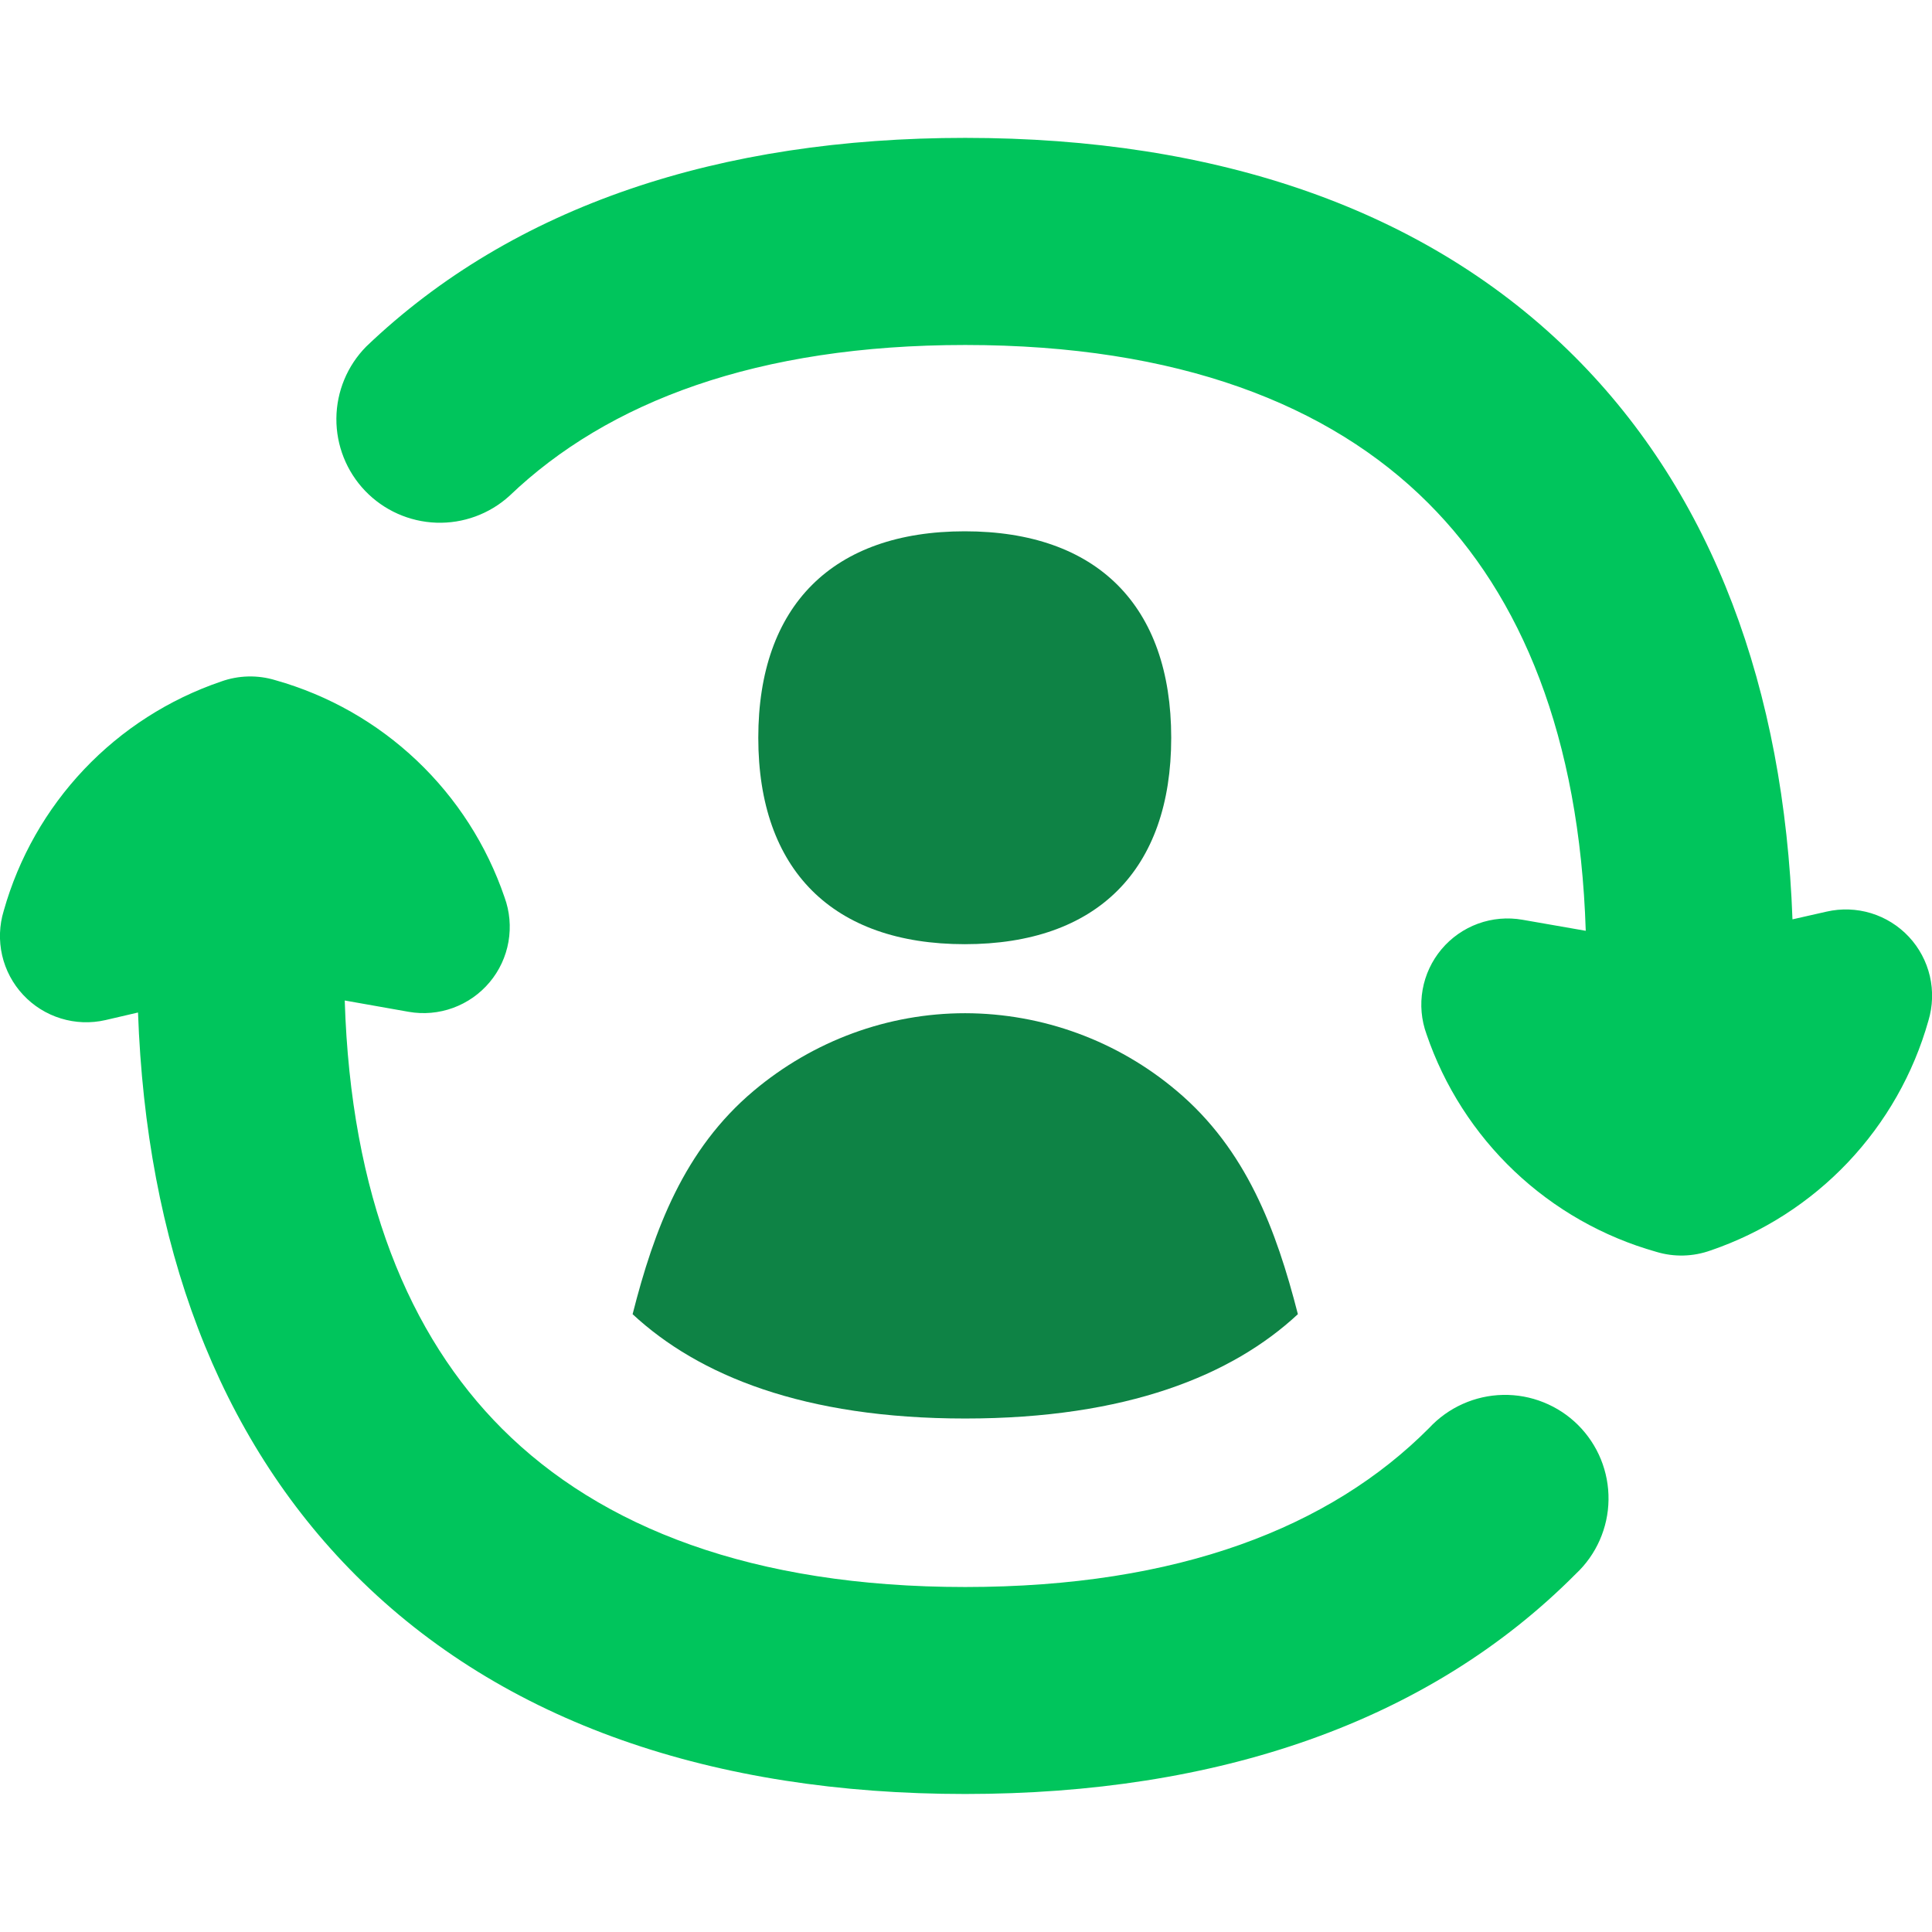 <svg width="55" height="55" viewBox="0 0 55 55" fill="none" xmlns="http://www.w3.org/2000/svg">
<g clip-path="url(#clip0_32_10902)">
<path d="M27.465 26.879C31.228 26.879 33.342 24.766 33.342 21.002C33.342 17.242 31.228 15.125 27.465 15.125C23.705 15.125 21.587 17.242 21.587 21.002C21.587 24.766 23.705 26.879 27.465 26.879Z" fill="#0E8345"/>
<path fill-rule="evenodd" clip-rule="evenodd" d="M27.476 9.821C21.56 9.821 17.301 11.436 14.5 14.119C13.932 14.634 13.184 14.907 12.418 14.88C11.651 14.852 10.925 14.527 10.394 13.973C9.864 13.419 9.57 12.68 9.576 11.912C9.582 11.145 9.887 10.411 10.426 9.865C14.622 5.85 20.503 3.925 27.476 3.925C34.623 3.925 40.617 5.944 44.825 10.151C48.769 14.096 50.789 19.615 51.028 26.172L51.999 25.952C52.418 25.856 52.855 25.872 53.266 25.997C53.677 26.123 54.048 26.355 54.342 26.669C54.635 26.983 54.841 27.369 54.939 27.788C55.036 28.207 55.022 28.644 54.898 29.056C54.472 30.567 53.685 31.951 52.605 33.091C51.525 34.23 50.184 35.09 48.699 35.597C48.199 35.777 47.655 35.791 47.147 35.636C45.637 35.21 44.253 34.423 43.114 33.344C41.976 32.265 41.116 30.925 40.61 29.441C40.462 29.036 40.424 28.599 40.499 28.175C40.574 27.75 40.76 27.353 41.037 27.023C41.314 26.693 41.673 26.442 42.078 26.294C42.483 26.147 42.919 26.109 43.344 26.184L45.143 26.498C44.966 20.963 43.309 16.968 40.657 14.32C37.852 11.515 33.534 9.821 27.476 9.821ZM9.814 28.482L11.633 28.804C12.057 28.879 12.494 28.84 12.899 28.692C13.303 28.544 13.662 28.293 13.939 27.962C14.216 27.632 14.401 27.234 14.475 26.81C14.549 26.385 14.511 25.948 14.363 25.544C13.857 24.062 13 22.726 11.864 21.65C10.728 20.573 9.348 19.789 7.841 19.364C7.334 19.209 6.789 19.223 6.29 19.403C4.807 19.909 3.47 20.766 2.393 21.903C1.316 23.04 0.531 24.421 0.106 25.929C-0.02 26.34 -0.035 26.778 0.061 27.198C0.158 27.617 0.363 28.004 0.657 28.319C0.95 28.634 1.321 28.867 1.733 28.993C2.144 29.12 2.582 29.136 3.001 29.04L3.929 28.824C4.164 35.385 6.184 40.9 10.132 44.849C14.335 49.052 20.334 51.071 27.476 51.071C34.642 51.071 40.653 49.04 44.86 44.805C45.149 44.535 45.38 44.209 45.54 43.847C45.7 43.485 45.786 43.095 45.791 42.699C45.797 42.303 45.723 41.911 45.574 41.544C45.425 41.178 45.203 40.845 44.923 40.566C44.642 40.287 44.309 40.068 43.941 39.921C43.574 39.773 43.181 39.702 42.785 39.71C42.39 39.718 42 39.806 41.639 39.968C41.278 40.13 40.953 40.363 40.684 40.653C37.879 43.474 33.554 45.179 27.476 45.179C21.419 45.179 17.105 43.481 14.296 40.676C11.644 38.025 9.986 34.029 9.814 28.482Z" fill="#00C55C"/>
<path fill-rule="evenodd" clip-rule="evenodd" d="M36.948 37.412C36.331 35.004 35.479 32.721 33.499 31.055C31.815 29.631 29.682 28.848 27.476 28.844C25.28 28.844 23.155 29.625 21.454 31.055C19.474 32.721 18.621 35.004 18.009 37.412C19.883 39.152 22.876 40.382 27.476 40.382C32.077 40.382 35.078 39.152 36.948 37.412Z" fill="#0E8345"/>
</g>
<defs>
<clipPath id="clip0_32_10902">
<rect width="55" height="55" fill="white"/>
</clipPath>
</defs>
</svg>

